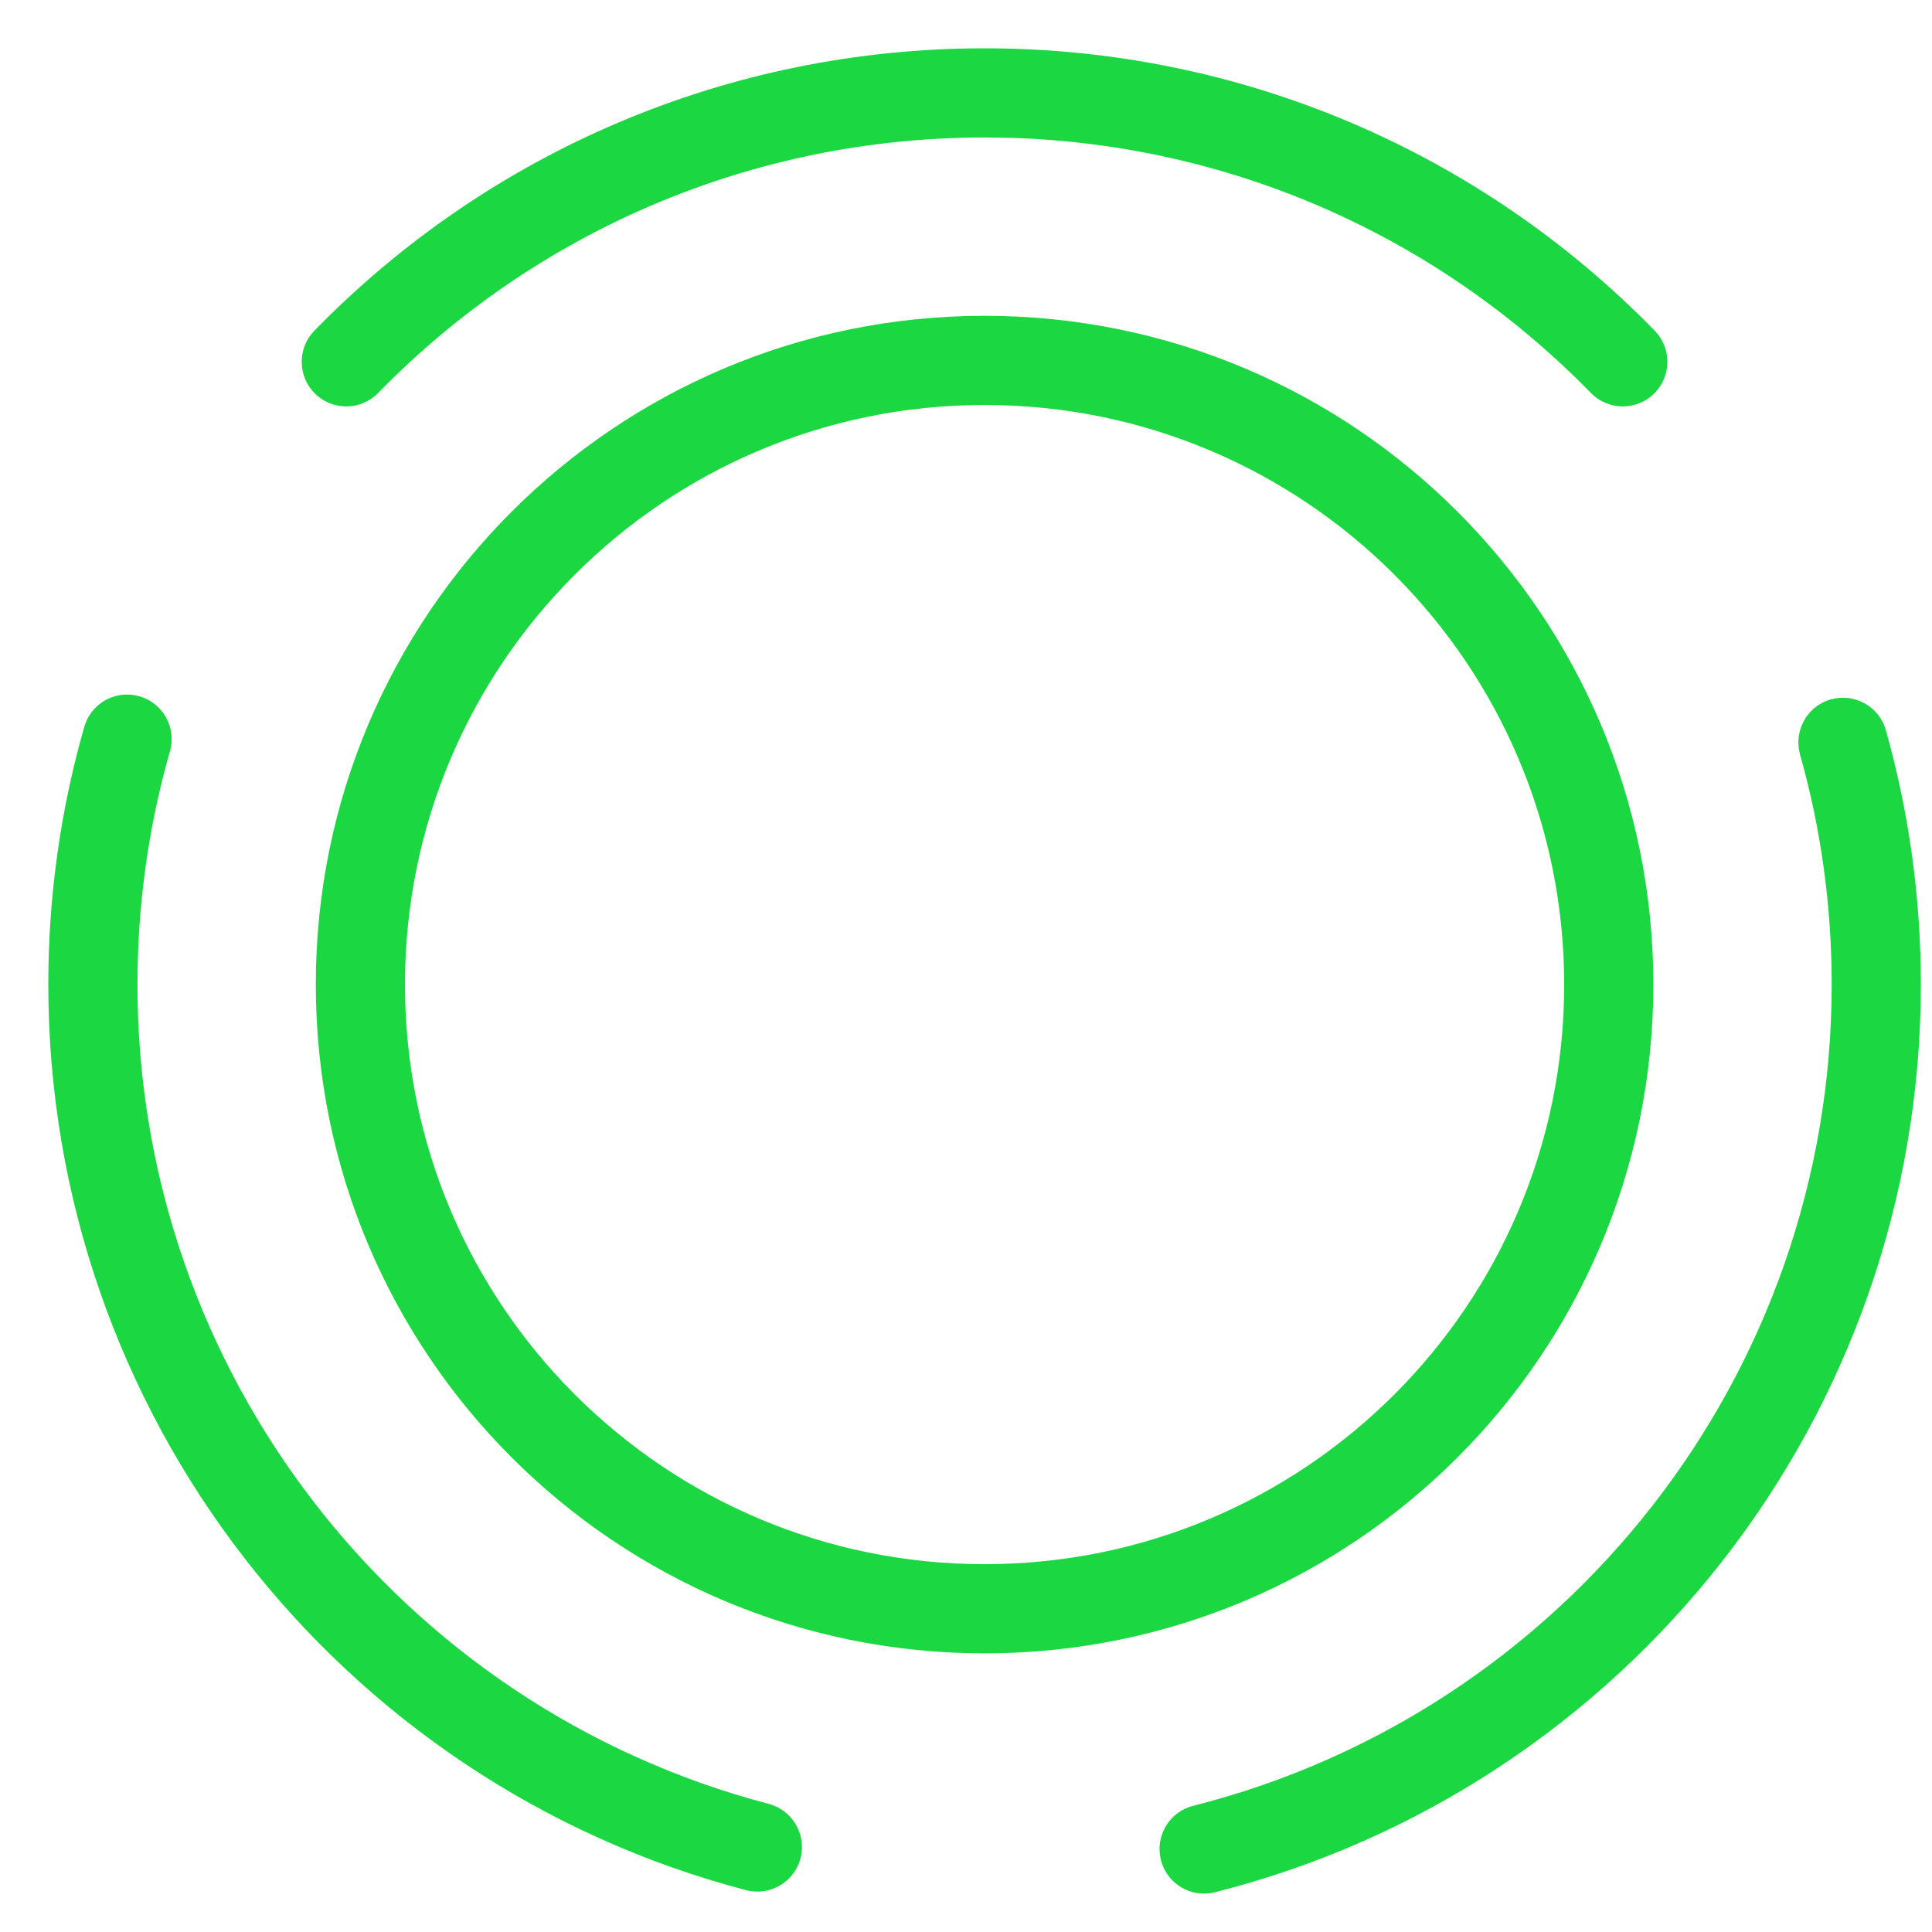 <svg width="26" height="26" viewBox="0 0 26 26" fill="none" xmlns="http://www.w3.org/2000/svg">
<path fill-rule="evenodd" clip-rule="evenodd" d="M22.268 4.45C19.913 2.036 16.691 0.65 13.249 0.65C9.808 0.65 6.586 2.036 4.231 4.45C3.999 4.688 4.004 5.067 4.241 5.299C4.478 5.53 4.858 5.526 5.089 5.288C7.222 3.104 10.135 1.85 13.249 1.85L13.595 1.855C16.579 1.944 19.356 3.185 21.409 5.288C21.641 5.526 22.021 5.53 22.258 5.299C22.495 5.067 22.5 4.688 22.268 4.45ZM22.25 13.25C22.25 8.279 18.221 4.25 13.25 4.25C8.279 4.25 4.25 8.279 4.25 13.25C4.25 18.221 8.279 22.25 13.25 22.25C18.221 22.25 22.25 18.221 22.25 13.25ZM1.134 9.782C1.225 9.463 1.557 9.279 1.875 9.37C2.194 9.461 2.378 9.793 2.287 10.111C1.998 11.123 1.85 12.176 1.85 13.25C1.85 18.461 5.377 22.971 10.345 24.276C10.665 24.361 10.857 24.689 10.773 25.009C10.688 25.33 10.36 25.521 10.04 25.437C4.547 23.994 0.65 19.01 0.65 13.25C0.65 12.065 0.814 10.9 1.134 9.782ZM24.639 9.412C24.958 9.323 25.29 9.508 25.379 9.827C25.691 10.932 25.85 12.081 25.85 13.25C25.85 19.051 21.897 24.061 16.351 25.465C16.03 25.547 15.704 25.352 15.623 25.031C15.541 24.71 15.736 24.383 16.057 24.302C21.073 23.032 24.65 18.498 24.65 13.25C24.65 12.191 24.506 11.152 24.224 10.153C24.135 9.834 24.32 9.502 24.639 9.412ZM13.25 5.45C8.942 5.45 5.45 8.942 5.45 13.25C5.45 17.558 8.942 21.05 13.25 21.05C17.558 21.05 21.05 17.558 21.05 13.25C21.05 8.942 17.558 5.45 13.25 5.45Z" fill="#1BD742"/>
</svg>

